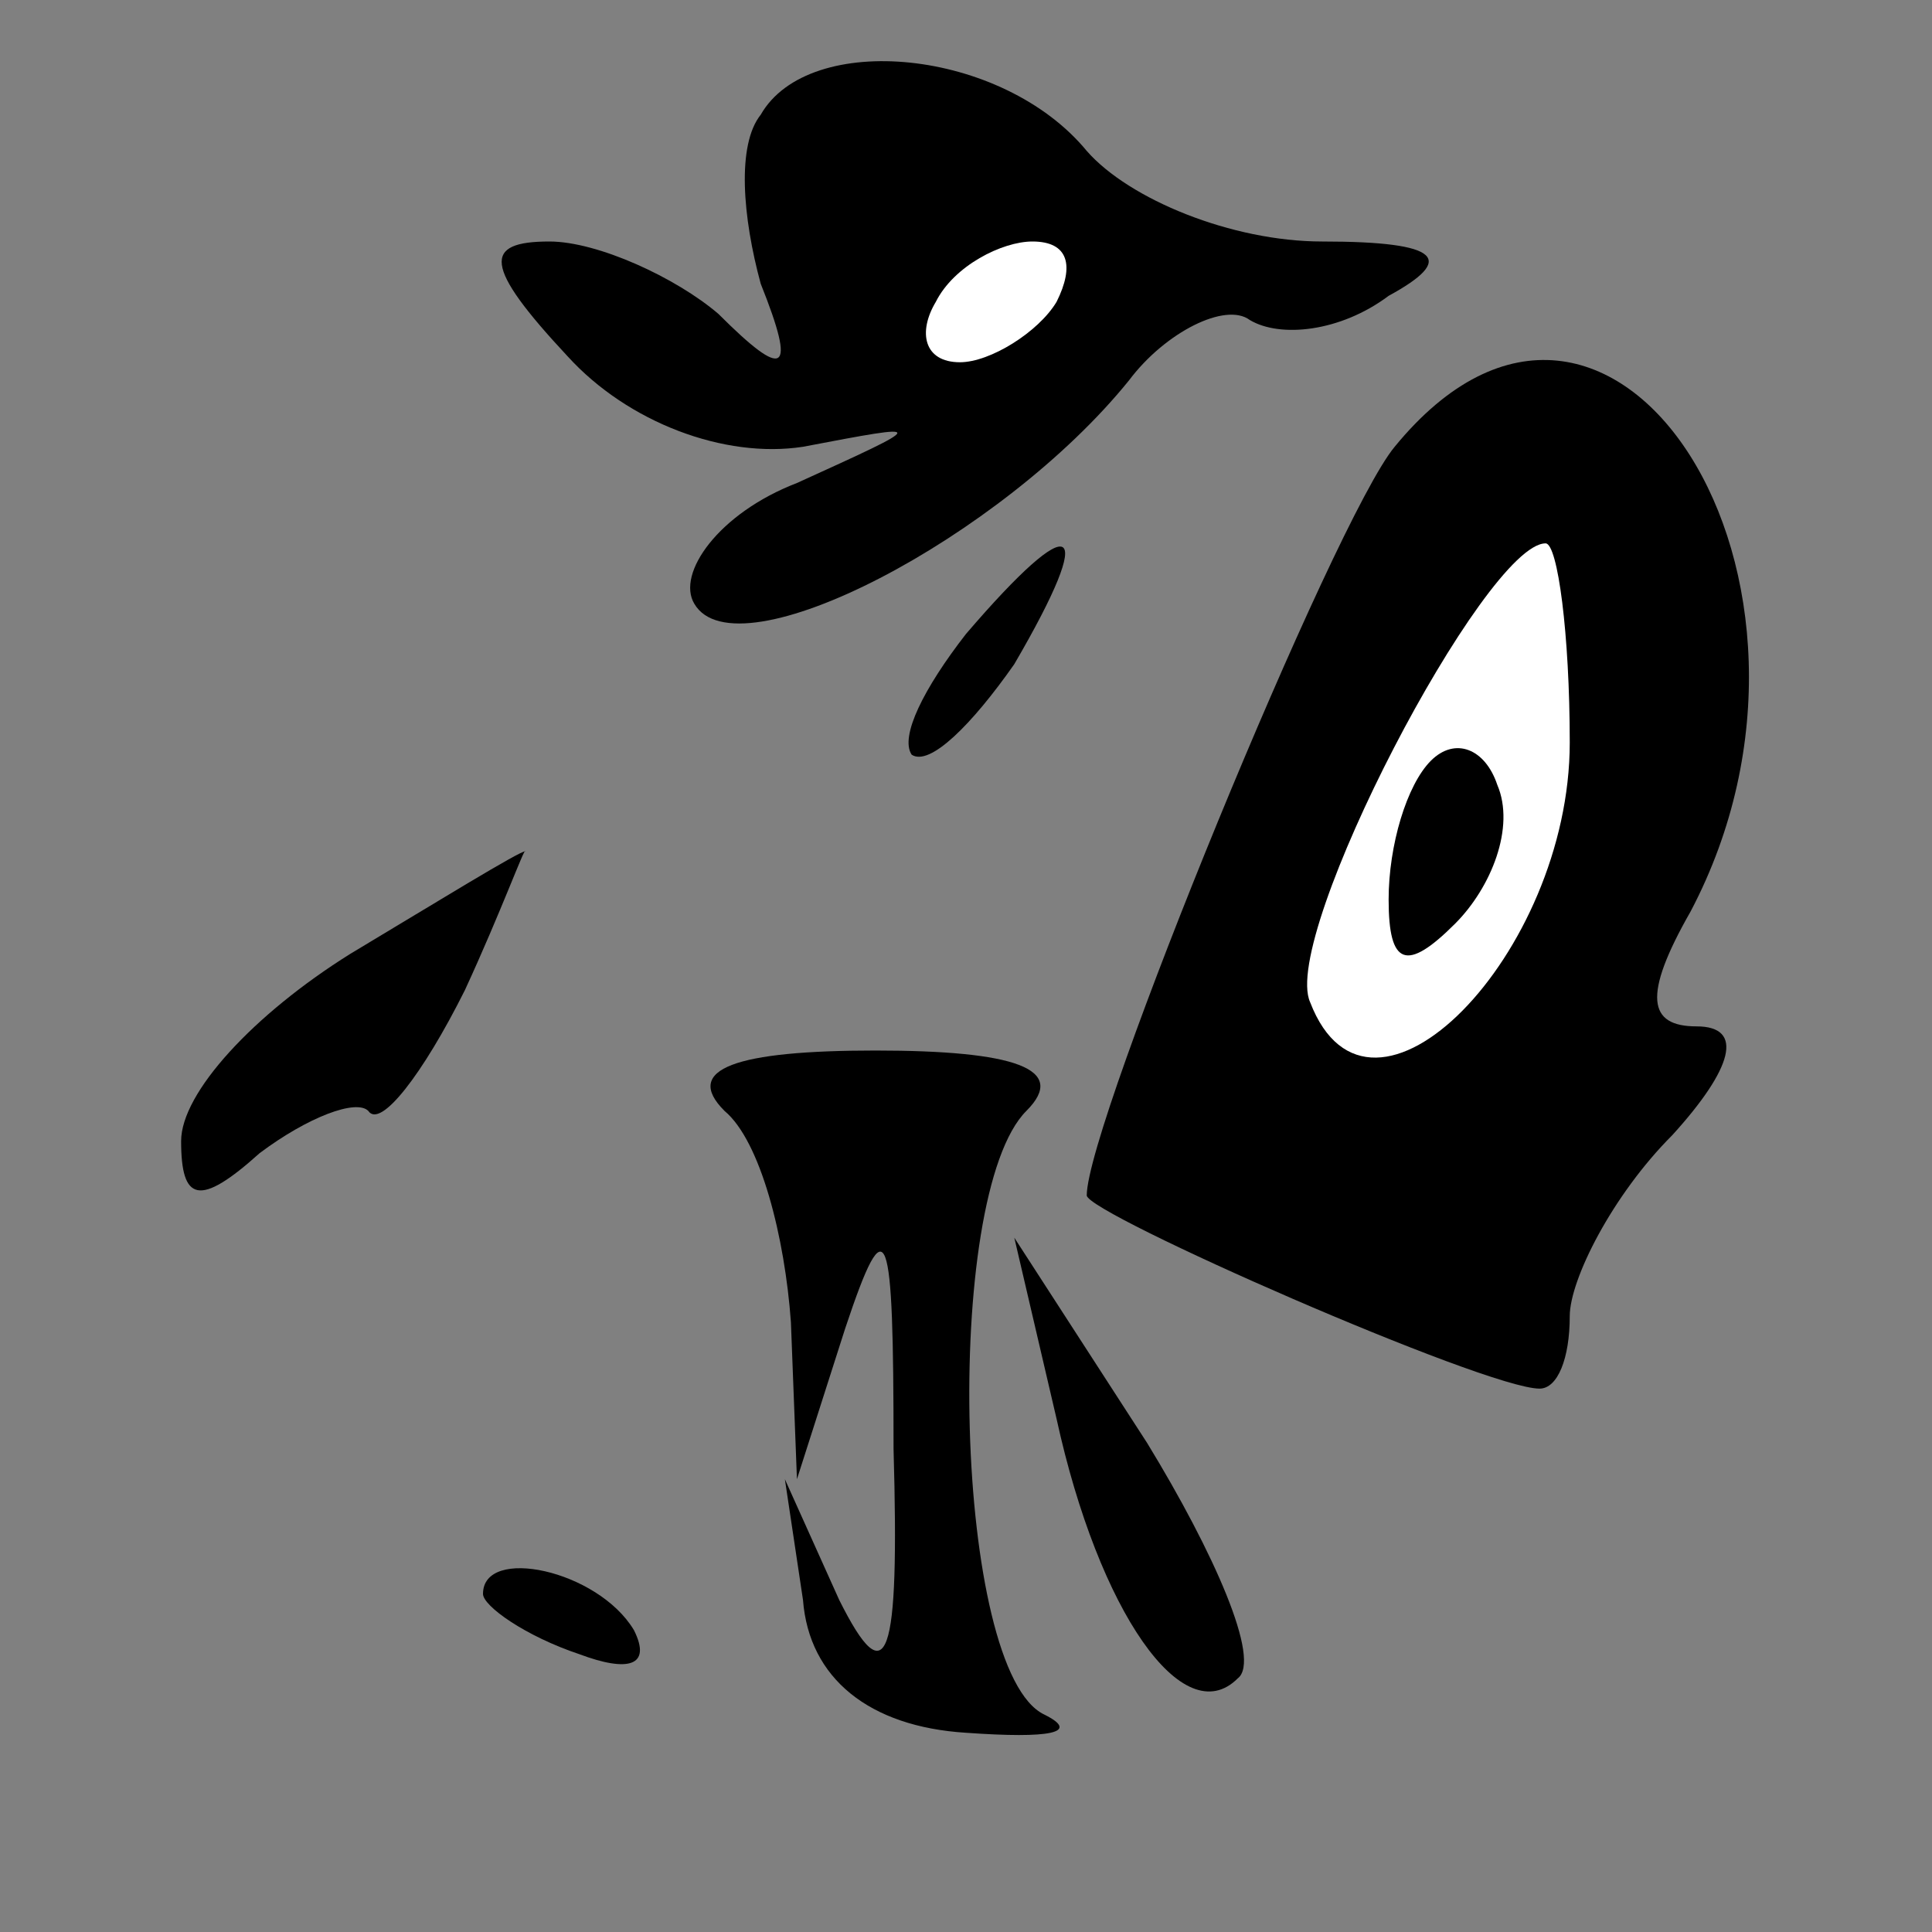 <?xml version="1.0" standalone="no"?>
<!DOCTYPE svg PUBLIC "-//W3C//DTD SVG 20010904//EN"
 "http://www.w3.org/TR/2001/REC-SVG-20010904/DTD/svg10.dtd">
<svg version="1.0" xmlns="http://www.w3.org/2000/svg"
 width="32pt" height="32pt" viewBox="0 0 32 32"
 preserveAspectRatio="xMidYMid meet">
<rect x="0" y="0" width="32" height="32" fill="#808080" stroke="none"/>
<g transform="translate(0,32) scale(0.1,-0.1)"
fill="#000000" stroke="none">
<path fill="#000000" stroke="none" d="M126 301 c-4 -5 -3 -17 0 -28 6 -15 4
-16 -7 -5 -7 6 -20 12 -28 12 -11 0 -11 -4 3 -19 10 -11 26 -17 39 -15 21 4
21 4 -1 -6 -13 -5 -20 -15 -17 -20 7 -12 51 11 72 37 6 8 16 13 20 10 5 -3 15
-2 23 4 11 6 9 9 -11 9 -15 0 -32 7 -39 15 -14 17 -46 20 -54 6z"/>
<path fill="#ffffff" stroke="none" d="M175 270 c-3 -5 -11 -10 -16 -10 -6 0
-7 5 -4 10 3 6 11 10 16 10 6 0 7 -4 4 -10z"/>
<path fill="#000000" stroke="none" d="M231 246 c-10 -12 -51 -112 -51 -124 0
-3 66 -32 75 -32 3 0 5 5 5 12 0 6 7 20 17 30 10 11 12 18 4 18 -8 0 -9 5 -1
19 29 55 -13 121 -49 77z"/>
<path fill="#ffffff" stroke="none" d="M260 197 c0 -35 -33 -69 -43 -43 -5 11
29 76 39 76 2 0 4 -15 4 -33z"/>
<path fill="#000000" stroke="none" d="M237 194 c-4 -4 -7 -14 -7 -23 0 -11 3
-12 11 -4 6 6 10 16 7 23 -2 6 -7 8 -11 4z"/>
<path fill="#000000" stroke="none" d="M160 215 c-7 -9 -11 -17 -9 -20 3 -2
10 5 17 15 14 24 10 26 -8 5z"/>
<path fill="#000000" stroke="none" d="M58 162 c-16 -10 -28 -23 -28 -31 0
-10 3 -11 13 -2 8 6 16 9 18 7 2 -3 9 6 16 20 6 13 10 24 10 23 -1 0 -14 -8
-29 -17z"/>
<path fill="#000000" stroke="none" d="M120 136 c6 -5 10 -21 11 -35 l1 -26 8
25 c7 21 8 17 8 -20 1 -35 -1 -41 -9 -25 l-9 20 3 -20 c1 -13 11 -21 27 -22
14 -1 19 0 13 3 -15 7 -17 86 -3 100 7 7 -2 10 -25 10 -23 0 -32 -3 -25 -10z"/>
<path fill="#000000" stroke="none" d="M175 85 c7 -32 21 -52 30 -43 4 3 -4
21 -15 39 l-22 34 7 -30z"/>
<path fill="#000000" stroke="none" d="M80 56 c0 -2 7 -7 16 -10 8 -3 12 -2 9
4 -6 10 -25 14 -25 6z"/>
</g>
</svg>
